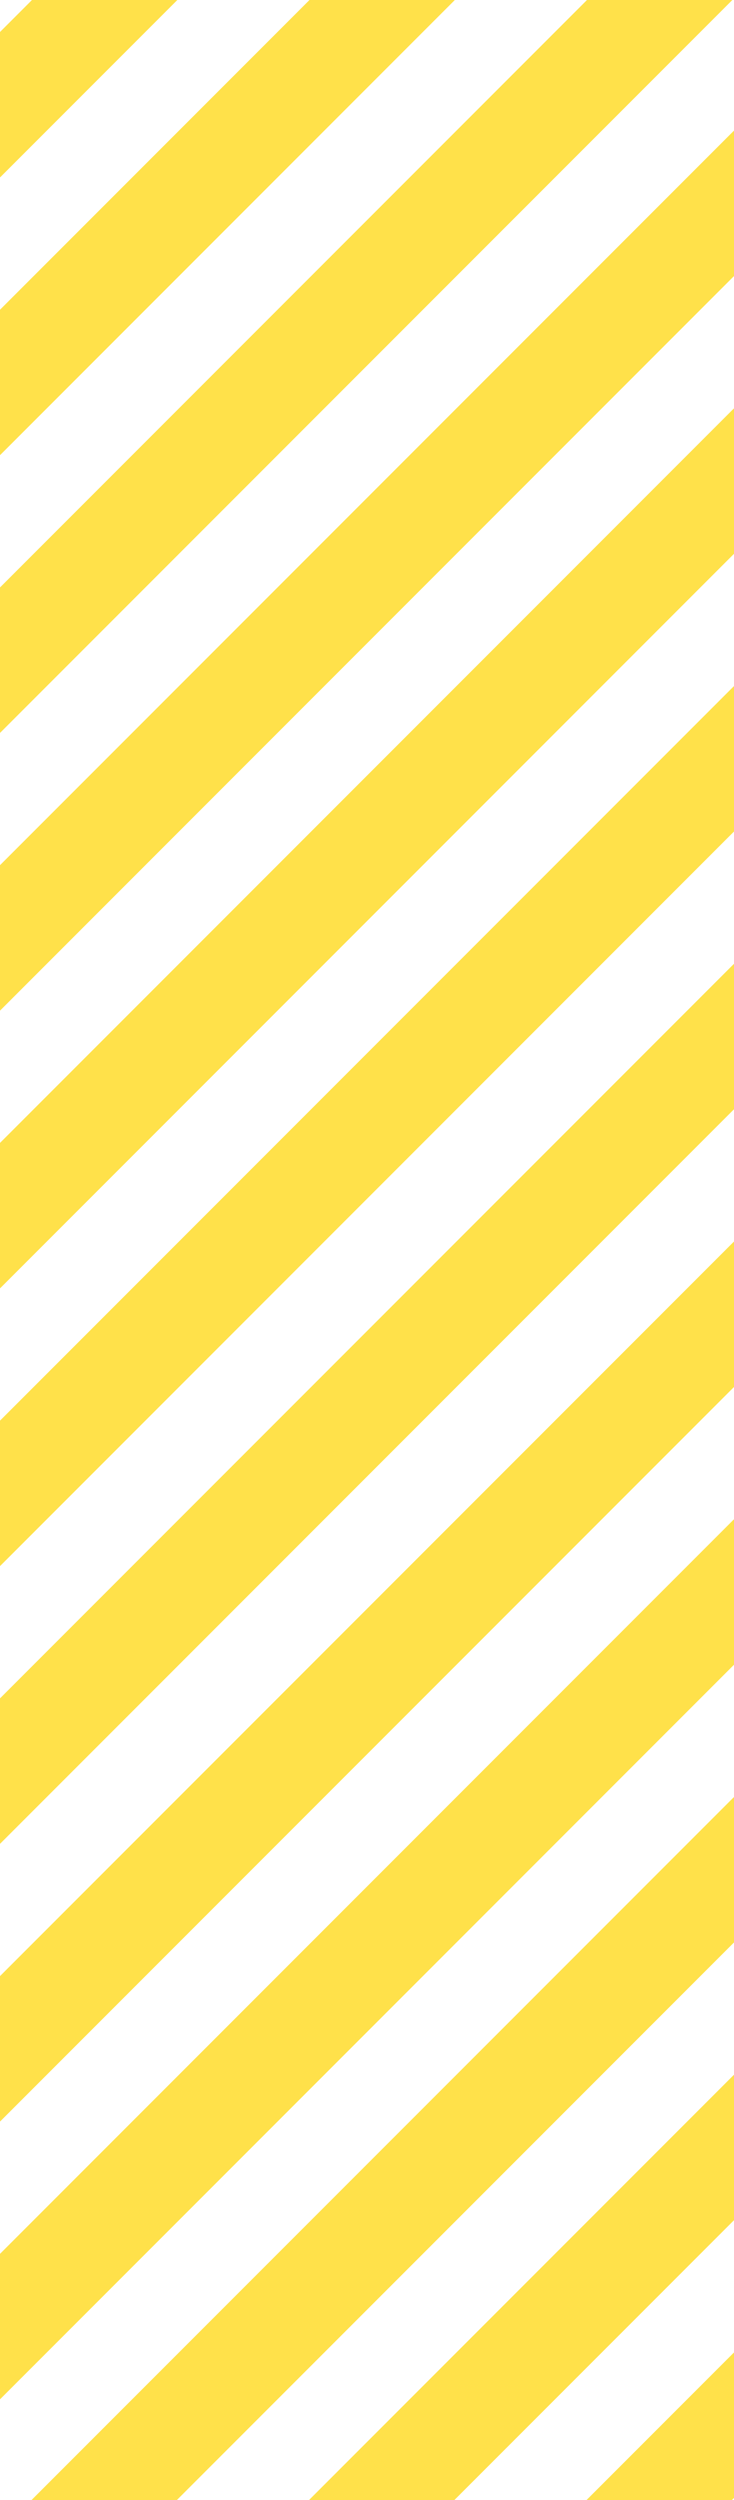 <svg version="1.1" id="lines" xmlns="http://www.w3.org/2000/svg" xmlns:xlink="http://www.w3.org/1999/xlink" x="0px" y="0px"
viewBox="0 0 71.4 243" style="enable-background:new 0 0 71.4 243;" xml:space="preserve">
<style type="text/css">
   .st0{clip-path:url(#SVGID_2_);}
   .st1{fill:#FFE14A;}
</style>
<g>
   <defs>
       <rect id="SVGID_1_" width="71.4" height="243"/>
   </defs>
   <clipPath id="SVGID_2_">
       <use xlink:href="#SVGID_1_"  style="overflow:hidden;"/>
   </clipPath>
   <g class="st0">
       <rect x="-43.9" y="268.1" transform="matrix(0.707 -0.707 0.707 0.707 -183.108 104.061)" class="st1" width="156" height="10"/>
       <rect x="-43.9" y="241.1" transform="matrix(0.707 -0.707 0.707 0.707 -164.016 96.153)" class="st1" width="156" height="10"/>
       <rect x="-43.9" y="214.1" transform="matrix(0.707 -0.707 0.707 0.707 -144.924 88.245)" class="st1" width="156" height="10"/>
       <rect x="-43.9" y="187.1" transform="matrix(0.707 -0.707 0.707 0.707 -125.832 80.337)" class="st1" width="156" height="10"/>
       <rect x="-43.9" y="160.1" transform="matrix(0.707 -0.707 0.707 0.707 -106.74 72.428)" class="st1" width="156" height="10"/>
       <rect x="-43.9" y="133.1" transform="matrix(0.707 -0.707 0.707 0.707 -87.649 64.52)" class="st1" width="156" height="10"/>
       <rect x="-43.9" y="106.1" transform="matrix(0.707 -0.707 0.707 0.707 -68.557 56.612)" class="st1" width="156" height="10"/>
       <rect x="-43.9" y="79.1" transform="matrix(0.707 -0.707 0.707 0.707 -49.465 48.704)" class="st1" width="156" height="10"/>
       <rect x="-43.9" y="52.1" transform="matrix(0.707 -0.707 0.707 0.707 -30.373 40.796)" class="st1" width="156" height="10"/>
       <rect x="-43.9" y="25.1" transform="matrix(0.707 -0.707 0.707 0.707 -11.281 32.888)" class="st1" width="156" height="10"/>
       <rect x="-43.9" y="-1.9" transform="matrix(0.707 -0.707 0.707 0.707 7.811 24.98)" class="st1" width="156" height="10"/>
       <rect x="-43.9" y="-28.9" transform="matrix(0.707 -0.707 0.707 0.707 26.903 17.072)" class="st1" width="156" height="10"/>
   </g>
   <animateTransform attributeName="transform"
         attributeType="XML"
         type="translate"
         from="0 00"
         to="0 -81"
         dur="3s"
         repeatCount="indefinite"/>
</g>
</svg>